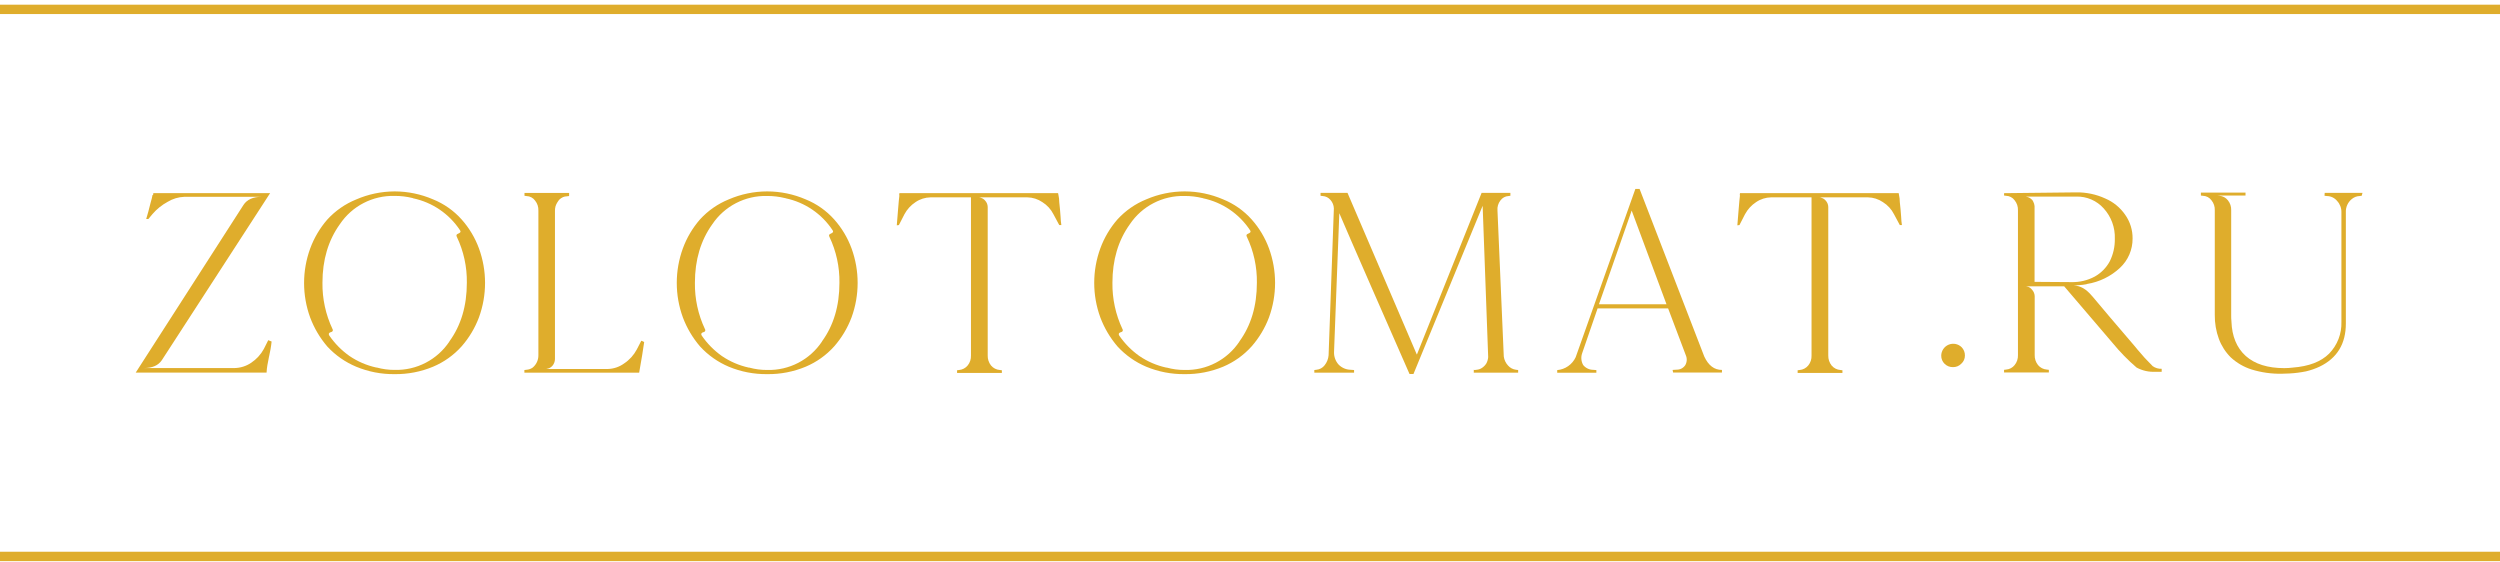 <svg width="267" height="60" viewBox="0 0 267 60" fill="none" xmlns="http://www.w3.org/2000/svg">
<path d="M0 1.5H267V0.5H0V1.5Z" fill="#DFAD2C"/>
<path fill-rule="evenodd" clip-rule="evenodd" d="M183.905 39.508C183.088 39.508 182.467 39.041 182.018 38.081L175.108 20.181H174.655L168.284 38.146C168.106 38.529 167.829 38.858 167.483 39.101C167.137 39.343 166.733 39.49 166.311 39.526V39.808H170.492V39.526L170.157 39.498C169.952 39.497 169.75 39.451 169.565 39.364C169.38 39.276 169.217 39.149 169.087 38.991C168.981 38.806 168.915 38.601 168.894 38.389C168.872 38.177 168.895 37.963 168.962 37.76L170.624 32.937H178.155L180.042 37.932C180.118 38.102 180.152 38.288 180.142 38.474C180.132 38.66 180.078 38.841 179.985 39.002C179.886 39.15 179.753 39.271 179.596 39.355C179.439 39.438 179.263 39.481 179.086 39.48L178.633 39.508L178.69 39.79H183.905V39.508ZM177.983 32.499H170.767L174.263 22.489L177.983 32.499Z" fill="#DFAD2C"/>
<path fill-rule="evenodd" clip-rule="evenodd" d="M46.249 21.291C44.958 20.735 43.567 20.446 42.161 20.442H42.133C40.722 20.449 39.328 20.742 38.034 21.305C36.862 21.781 35.812 22.512 34.959 23.445C34.163 24.359 33.541 25.411 33.125 26.549C32.26 28.925 32.26 31.531 33.125 33.908C33.55 35.042 34.171 36.092 34.959 37.011C35.821 37.943 36.873 38.678 38.044 39.166C39.339 39.704 40.73 39.974 42.133 39.958H42.161C43.563 39.974 44.954 39.704 46.249 39.166C47.412 38.676 48.452 37.936 49.295 36.997C50.097 36.083 50.727 35.032 51.154 33.894C52.02 31.517 52.02 28.911 51.154 26.534C50.736 25.392 50.105 24.339 49.295 23.431C48.457 22.494 47.415 21.762 46.249 21.291ZM49.859 30.198C49.859 32.664 49.239 34.751 47.997 36.458V36.473C47.36 37.43 46.49 38.21 45.47 38.74C44.449 39.271 43.311 39.534 42.161 39.505H42.133C41.494 39.507 40.858 39.422 40.242 39.252H40.185C39.156 39.025 38.18 38.604 37.31 38.01C36.474 37.418 35.749 36.682 35.169 35.838C35.077 35.688 35.105 35.577 35.255 35.502L35.423 35.445C35.452 35.434 35.478 35.416 35.499 35.393C35.52 35.37 35.536 35.342 35.544 35.312C35.552 35.282 35.553 35.25 35.547 35.219C35.541 35.188 35.528 35.16 35.508 35.135C34.782 33.592 34.416 31.903 34.438 30.198C34.438 27.753 35.059 25.668 36.3 23.941C36.941 22.988 37.811 22.211 38.831 21.684C39.851 21.156 40.988 20.895 42.136 20.923H42.165C42.8 20.921 43.434 20.996 44.052 21.148C44.063 21.148 44.073 21.151 44.083 21.156C44.093 21.161 44.102 21.168 44.109 21.176C46.166 21.607 47.97 22.832 49.128 24.587C49.224 24.719 49.196 24.822 49.046 24.897L48.875 24.983C48.744 25.04 48.715 25.143 48.789 25.293C49.518 26.824 49.885 28.502 49.859 30.198Z" fill="#DFAD2C"/>
<path d="M28.896 36.43C28.827 36.402 28.746 36.37 28.648 36.333L28.181 37.264C27.857 37.861 27.391 38.369 26.826 38.745C26.299 39.103 25.679 39.298 25.042 39.309H15.368C16.269 39.309 16.909 39.027 17.287 38.463L28.848 20.627H16.377L16.349 20.823H16.291C16.24 21.089 16.175 21.352 16.095 21.611C16.02 21.933 15.938 22.261 15.842 22.6L15.833 22.632C15.741 22.955 15.669 23.209 15.614 23.392H15.842L16.291 22.853C16.745 22.328 17.29 21.889 17.9 21.558C18.439 21.229 19.053 21.043 19.684 21.019H27.946C27.025 21.019 26.376 21.312 25.998 21.897L14.494 39.794H28.47C28.473 39.755 28.476 39.716 28.479 39.676C28.493 39.483 28.508 39.271 28.556 39.005C28.613 38.684 28.666 38.395 28.723 38.131L28.754 37.992C28.802 37.774 28.85 37.551 28.895 37.286C28.948 36.965 28.987 36.701 29.005 36.494V36.473C28.972 36.46 28.936 36.445 28.896 36.43Z" fill="#DFAD2C"/>
<path d="M68.491 36.391C68.598 36.425 68.701 36.472 68.798 36.53C68.687 37.339 68.516 38.374 68.291 39.633L68.263 39.801H56.005V39.519L56.23 39.49C56.463 39.476 56.688 39.398 56.88 39.266C57.077 39.106 57.235 38.903 57.342 38.673C57.45 38.444 57.504 38.192 57.5 37.939V22.489C57.516 22.101 57.389 21.72 57.143 21.419C57.04 21.275 56.905 21.157 56.748 21.074C56.592 20.991 56.418 20.945 56.241 20.941L56.016 20.912V20.602H60.782V20.912L60.754 20.941L60.525 20.969C60.39 20.971 60.257 20.999 60.133 21.051C60.003 21.11 59.883 21.187 59.776 21.28C59.678 21.38 59.593 21.493 59.523 21.615C59.439 21.747 59.373 21.89 59.327 22.04C59.287 22.196 59.268 22.356 59.27 22.517V38.367C59.262 38.614 59.173 38.853 59.016 39.044C58.898 39.189 58.741 39.297 58.563 39.355L58.339 39.408H64.909C65.539 39.393 66.148 39.186 66.657 38.816C67.225 38.439 67.689 37.927 68.009 37.325L68.491 36.391Z" fill="#DFAD2C"/>
<path fill-rule="evenodd" clip-rule="evenodd" d="M86.042 21.291C84.75 20.735 83.359 20.446 81.954 20.442H81.925C80.519 20.445 79.128 20.734 77.837 21.291C76.665 21.765 75.614 22.497 74.762 23.431C73.966 24.344 73.344 25.396 72.928 26.534C72.063 28.911 72.063 31.517 72.928 33.894C73.353 35.027 73.974 36.078 74.762 36.997C75.619 37.933 76.668 38.673 77.837 39.166C79.132 39.705 80.523 39.974 81.925 39.958H81.954C83.356 39.974 84.747 39.704 86.042 39.166C87.204 38.676 88.245 37.936 89.088 36.997C89.89 36.083 90.519 35.032 90.947 33.894C91.812 31.517 91.812 28.911 90.947 26.534C90.529 25.392 89.898 24.339 89.088 23.431C88.249 22.494 87.207 21.762 86.042 21.291ZM89.652 30.198C89.652 32.664 89.031 34.751 87.79 36.458V36.473C87.152 37.433 86.28 38.216 85.257 38.748C84.234 39.279 83.092 39.542 81.939 39.512H81.911C81.272 39.514 80.636 39.429 80.02 39.259H79.963C78.934 39.032 77.958 38.611 77.088 38.017C76.252 37.425 75.527 36.69 74.948 35.845C74.855 35.695 74.883 35.584 75.033 35.51L75.201 35.452C75.23 35.441 75.256 35.423 75.277 35.4C75.299 35.377 75.314 35.349 75.322 35.319C75.331 35.289 75.332 35.257 75.325 35.226C75.319 35.196 75.306 35.167 75.286 35.142C74.56 33.599 74.194 31.91 74.216 30.205C74.216 27.76 74.836 25.675 76.075 23.948C76.716 22.995 77.588 22.219 78.608 21.692C79.629 21.164 80.766 20.902 81.914 20.93H81.943C82.579 20.928 83.212 21.003 83.83 21.155C83.843 21.153 83.856 21.153 83.868 21.157C83.88 21.161 83.892 21.167 83.901 21.176C85.959 21.607 87.763 22.832 88.92 24.587C89.013 24.719 88.988 24.822 88.835 24.897L88.667 24.983C88.536 25.04 88.508 25.143 88.582 25.293C89.311 26.824 89.677 28.502 89.652 30.198Z" fill="#DFAD2C"/>
<path d="M113.042 20.823C113.099 21.074 113.127 21.33 113.128 21.587C113.185 22.075 113.231 22.6 113.27 23.163C113.279 23.456 113.307 23.748 113.352 24.037H113.128L112.507 22.881C112.239 22.349 111.829 21.901 111.323 21.587C110.849 21.263 110.291 21.086 109.717 21.076H104.556C104.633 21.082 104.709 21.102 104.78 21.134C104.946 21.185 105.093 21.283 105.205 21.415C105.379 21.599 105.48 21.84 105.487 22.093V37.967C105.476 38.355 105.602 38.734 105.843 39.037C105.959 39.175 106.101 39.288 106.261 39.37C106.421 39.452 106.595 39.502 106.774 39.515L106.999 39.544V39.826H102.215V39.544L102.44 39.515C102.615 39.499 102.784 39.448 102.939 39.366C103.094 39.284 103.231 39.172 103.343 39.037C103.59 38.737 103.717 38.356 103.699 37.967V21.076H99.383C98.81 21.086 98.251 21.263 97.778 21.587C97.281 21.913 96.874 22.358 96.594 22.881L96.001 24.037L95.777 24.066C95.812 23.709 95.859 23.135 95.916 22.346C95.966 21.645 96.023 21.157 96.05 20.926L96.058 20.852H96.03L96.058 20.627H113.003L113.042 20.823Z" fill="#DFAD2C"/>
<path fill-rule="evenodd" clip-rule="evenodd" d="M130.625 21.291C129.333 20.735 127.943 20.446 126.537 20.442H126.508C125.102 20.445 123.711 20.734 122.42 21.291C121.249 21.766 120.198 22.498 119.345 23.431C118.549 24.344 117.928 25.396 117.512 26.534C116.646 28.911 116.646 31.517 117.512 33.894C117.937 35.027 118.557 36.078 119.345 36.997C120.202 37.932 121.251 38.672 122.42 39.166C123.715 39.705 125.106 39.974 126.508 39.958H126.537C127.939 39.974 129.33 39.704 130.625 39.166C131.788 38.676 132.828 37.936 133.671 36.997C134.473 36.083 135.103 35.032 135.53 33.894C136.395 31.517 136.395 28.911 135.53 26.534C135.112 25.392 134.481 24.339 133.671 23.431C132.832 22.494 131.79 21.762 130.625 21.291ZM134.235 30.198C134.235 32.664 133.614 34.751 132.373 36.458V36.473C131.736 37.432 130.865 38.215 129.843 38.746C128.821 39.278 127.681 39.541 126.53 39.512H126.501C125.862 39.514 125.226 39.429 124.61 39.259H124.553C123.524 39.032 122.548 38.611 121.678 38.017C120.842 37.425 120.117 36.69 119.538 35.845C119.445 35.695 119.474 35.584 119.623 35.51L119.791 35.452C119.82 35.441 119.847 35.423 119.868 35.4C119.889 35.377 119.904 35.349 119.912 35.319C119.921 35.289 119.922 35.257 119.916 35.226C119.91 35.196 119.896 35.167 119.877 35.142C119.151 33.599 118.785 31.91 118.807 30.205C118.807 27.76 119.427 25.675 120.669 23.948C121.309 22.995 122.18 22.218 123.2 21.691C124.22 21.163 125.357 20.902 126.505 20.93H126.533C127.169 20.928 127.803 21.003 128.42 21.155C128.422 21.155 128.424 21.155 128.426 21.155C128.427 21.154 128.429 21.154 128.43 21.154C128.434 21.155 128.437 21.155 128.44 21.155C128.445 21.156 128.45 21.157 128.455 21.159C128.466 21.162 128.476 21.168 128.484 21.176C130.542 21.607 132.346 22.832 133.504 24.587C133.6 24.719 133.571 24.822 133.422 24.897L133.25 24.983C133.117 25.04 133.089 25.143 133.165 25.293C133.894 26.824 134.26 28.502 134.235 30.198Z" fill="#DFAD2C"/>
<path d="M161.913 39.49L162.138 39.519V39.801H157.4V39.49L157.486 39.519L157.711 39.49C157.912 39.474 158.106 39.406 158.274 39.294C158.463 39.169 158.622 39.005 158.742 38.813C158.854 38.604 158.921 38.374 158.938 38.138L158.346 21.979L150.958 39.943H150.537C149.586 37.782 148.242 34.717 146.506 30.751C144.77 26.784 143.614 24.124 143.039 22.771L142.475 37.603C142.46 38.089 142.631 38.563 142.953 38.927C143.287 39.273 143.743 39.475 144.223 39.49L144.615 39.519V39.801H140.37V39.519L140.595 39.49C140.766 39.476 140.932 39.425 141.082 39.343C141.233 39.261 141.365 39.148 141.469 39.012C141.714 38.706 141.862 38.333 141.894 37.942L142.457 22.264C142.448 21.931 142.321 21.612 142.101 21.362C141.998 21.236 141.871 21.134 141.726 21.061C141.582 20.988 141.424 20.945 141.262 20.937L141.034 20.909V20.598H143.913L151.3 37.828L151.329 37.857L158.235 20.598H161.31V20.909L161.114 20.937C160.941 20.944 160.773 20.991 160.621 21.074C160.469 21.157 160.339 21.274 160.24 21.415C160.005 21.72 159.894 22.102 159.93 22.485L160.604 38.078C160.653 38.437 160.811 38.772 161.057 39.037C161.276 39.289 161.581 39.451 161.913 39.49Z" fill="#DFAD2C"/>
<path d="M202.815 20.823C202.871 21.074 202.9 21.33 202.9 21.587C202.958 22.075 203.004 22.6 203.043 23.163C203.052 23.456 203.079 23.748 203.125 24.037H202.9L202.28 22.881C202.012 22.349 201.602 21.901 201.095 21.587C200.622 21.263 200.064 21.086 199.49 21.076H194.328C194.406 21.082 194.482 21.102 194.553 21.134C194.719 21.185 194.866 21.283 194.978 21.415C195.152 21.599 195.253 21.84 195.259 22.093V37.967C195.25 38.355 195.376 38.733 195.616 39.037C195.732 39.175 195.874 39.288 196.034 39.37C196.193 39.452 196.368 39.502 196.547 39.515L196.772 39.544V39.826H191.988V39.544L192.213 39.515C192.388 39.499 192.557 39.448 192.712 39.366C192.867 39.284 193.004 39.172 193.116 39.037C193.363 38.737 193.49 38.356 193.472 37.967V21.076H189.156C188.583 21.086 188.024 21.263 187.551 21.587C187.054 21.913 186.647 22.358 186.366 22.881L185.774 24.037L185.549 24.066C185.585 23.709 185.632 23.135 185.689 22.346C185.739 21.645 185.796 21.158 185.823 20.926L185.831 20.852H185.803L185.831 20.627H202.779L202.815 20.823Z" fill="#DFAD2C"/>
<path d="M208.095 39.124C208.25 39.185 208.416 39.214 208.583 39.209C208.745 39.212 208.907 39.182 209.057 39.121C209.207 39.059 209.343 38.968 209.457 38.852C209.582 38.743 209.682 38.609 209.751 38.458C209.819 38.307 209.854 38.144 209.853 37.978C209.857 37.811 209.828 37.645 209.767 37.49C209.705 37.335 209.613 37.194 209.496 37.075C209.317 36.901 209.09 36.783 208.844 36.736C208.598 36.69 208.344 36.716 208.113 36.812C207.882 36.908 207.684 37.069 207.544 37.277C207.403 37.484 207.327 37.728 207.324 37.978C207.32 38.14 207.35 38.302 207.411 38.452C207.473 38.602 207.564 38.739 207.681 38.852C207.799 38.97 207.94 39.062 208.095 39.124Z" fill="#DFAD2C"/>
<path fill-rule="evenodd" clip-rule="evenodd" d="M228.021 37.011C228.074 37.086 228.16 37.19 228.274 37.322C228.787 37.944 229.333 38.54 229.908 39.105C230.188 39.303 230.525 39.402 230.868 39.387V39.705H230.218C229.513 39.746 228.81 39.591 228.189 39.255C227.269 38.467 226.42 37.599 225.652 36.662C222.473 32.945 220.74 30.917 220.455 30.579H216.374C216.449 30.601 216.534 30.619 216.627 30.637C216.785 30.702 216.922 30.809 217.023 30.947C217.197 31.131 217.297 31.372 217.305 31.625V37.921C217.294 38.309 217.42 38.688 217.662 38.991C217.777 39.128 217.918 39.241 218.077 39.323C218.237 39.405 218.411 39.455 218.589 39.469L218.817 39.498V39.779H214.034V39.498L214.259 39.469C214.434 39.457 214.605 39.408 214.76 39.325C214.916 39.243 215.052 39.129 215.161 38.991C215.407 38.69 215.534 38.309 215.518 37.921V22.46C215.534 22.072 215.407 21.691 215.161 21.39C215.058 21.246 214.922 21.128 214.766 21.046C214.609 20.963 214.436 20.917 214.259 20.912L214.034 20.884V20.631L221.76 20.545C222.82 20.531 223.869 20.752 224.832 21.194C225.697 21.561 226.439 22.168 226.972 22.942C227.495 23.683 227.771 24.571 227.76 25.478C227.764 26.066 227.646 26.647 227.414 27.186C227.181 27.726 226.839 28.21 226.409 28.61C225.431 29.521 224.204 30.12 222.884 30.33C222.862 30.332 222.842 30.342 222.827 30.358C222.761 30.357 222.694 30.367 222.631 30.387C222.576 30.405 222.518 30.415 222.46 30.415L221.475 30.501C222.188 30.501 222.816 30.886 223.419 31.6V31.628H223.448C224.447 32.829 225.971 34.623 228.021 37.011ZM221.222 30.13C222.092 30.154 222.952 29.949 223.719 29.538C224.401 29.157 224.959 28.589 225.328 27.901C225.696 27.156 225.879 26.334 225.863 25.503C225.908 24.309 225.482 23.145 224.678 22.261C224.311 21.849 223.859 21.522 223.352 21.304C222.846 21.085 222.298 20.979 221.746 20.994H216.36C216.39 20.997 216.419 21.005 216.445 21.019C216.622 21.052 216.787 21.131 216.923 21.248C217.026 21.316 217.104 21.414 217.148 21.529C217.228 21.677 217.276 21.84 217.291 22.007V30.102L221.222 30.13Z" fill="#DFAD2C"/>
<path d="M252.314 20.599H248.279L248.258 20.909L248.511 20.937C248.723 20.939 248.932 20.988 249.123 21.081C249.313 21.173 249.481 21.307 249.613 21.473C249.917 21.802 250.078 22.238 250.063 22.685V34.386C250.082 35.008 249.977 35.628 249.752 36.208C249.527 36.788 249.187 37.318 248.754 37.764C247.886 38.63 246.588 39.128 244.862 39.259C244.562 39.297 244.261 39.316 243.959 39.316C242.192 39.316 240.82 38.883 239.843 38.017C239.843 38.015 239.843 38.013 239.843 38.011C239.843 38.01 239.842 38.008 239.842 38.006C239.841 38.004 239.84 38.001 239.839 37.999C239.838 37.999 239.838 37.998 239.837 37.997C239.837 37.997 239.836 37.996 239.836 37.996C239.834 37.994 239.832 37.992 239.829 37.991L239.826 37.99C239.822 37.989 239.818 37.988 239.814 37.989C238.875 37.126 238.377 35.914 238.319 34.354V34.332C238.291 34.104 238.291 33.89 238.291 33.683V22.457C238.309 22.068 238.182 21.687 237.934 21.387C237.828 21.252 237.695 21.141 237.544 21.059C237.393 20.978 237.227 20.928 237.057 20.912L236.832 20.884H239.821V20.573H235.055V20.884L235.28 20.912C235.457 20.917 235.631 20.963 235.788 21.046C235.944 21.128 236.079 21.247 236.183 21.39C236.43 21.691 236.557 22.072 236.539 22.461V33.64C236.529 34.51 236.676 35.374 236.975 36.191C237.25 36.934 237.684 37.608 238.245 38.167C238.883 38.758 239.645 39.2 240.474 39.462C241.514 39.782 242.597 39.935 243.685 39.915C243.812 39.915 243.944 39.908 244.081 39.901C244.226 39.894 244.376 39.886 244.53 39.886C245.117 39.854 245.702 39.779 246.278 39.662C246.783 39.543 247.275 39.373 247.744 39.152C249.606 38.25 250.537 36.719 250.537 34.557V22.675C250.524 22.403 250.576 22.131 250.688 21.883C250.8 21.635 250.97 21.418 251.183 21.248C251.415 21.057 251.703 20.948 252.003 20.937L252.228 20.909L252.314 20.599Z" fill="#DFAD2C"/>
<path d="M267 59.928H0V58.928H267V59.928Z" fill="#DFAD2C"/>
</svg>
